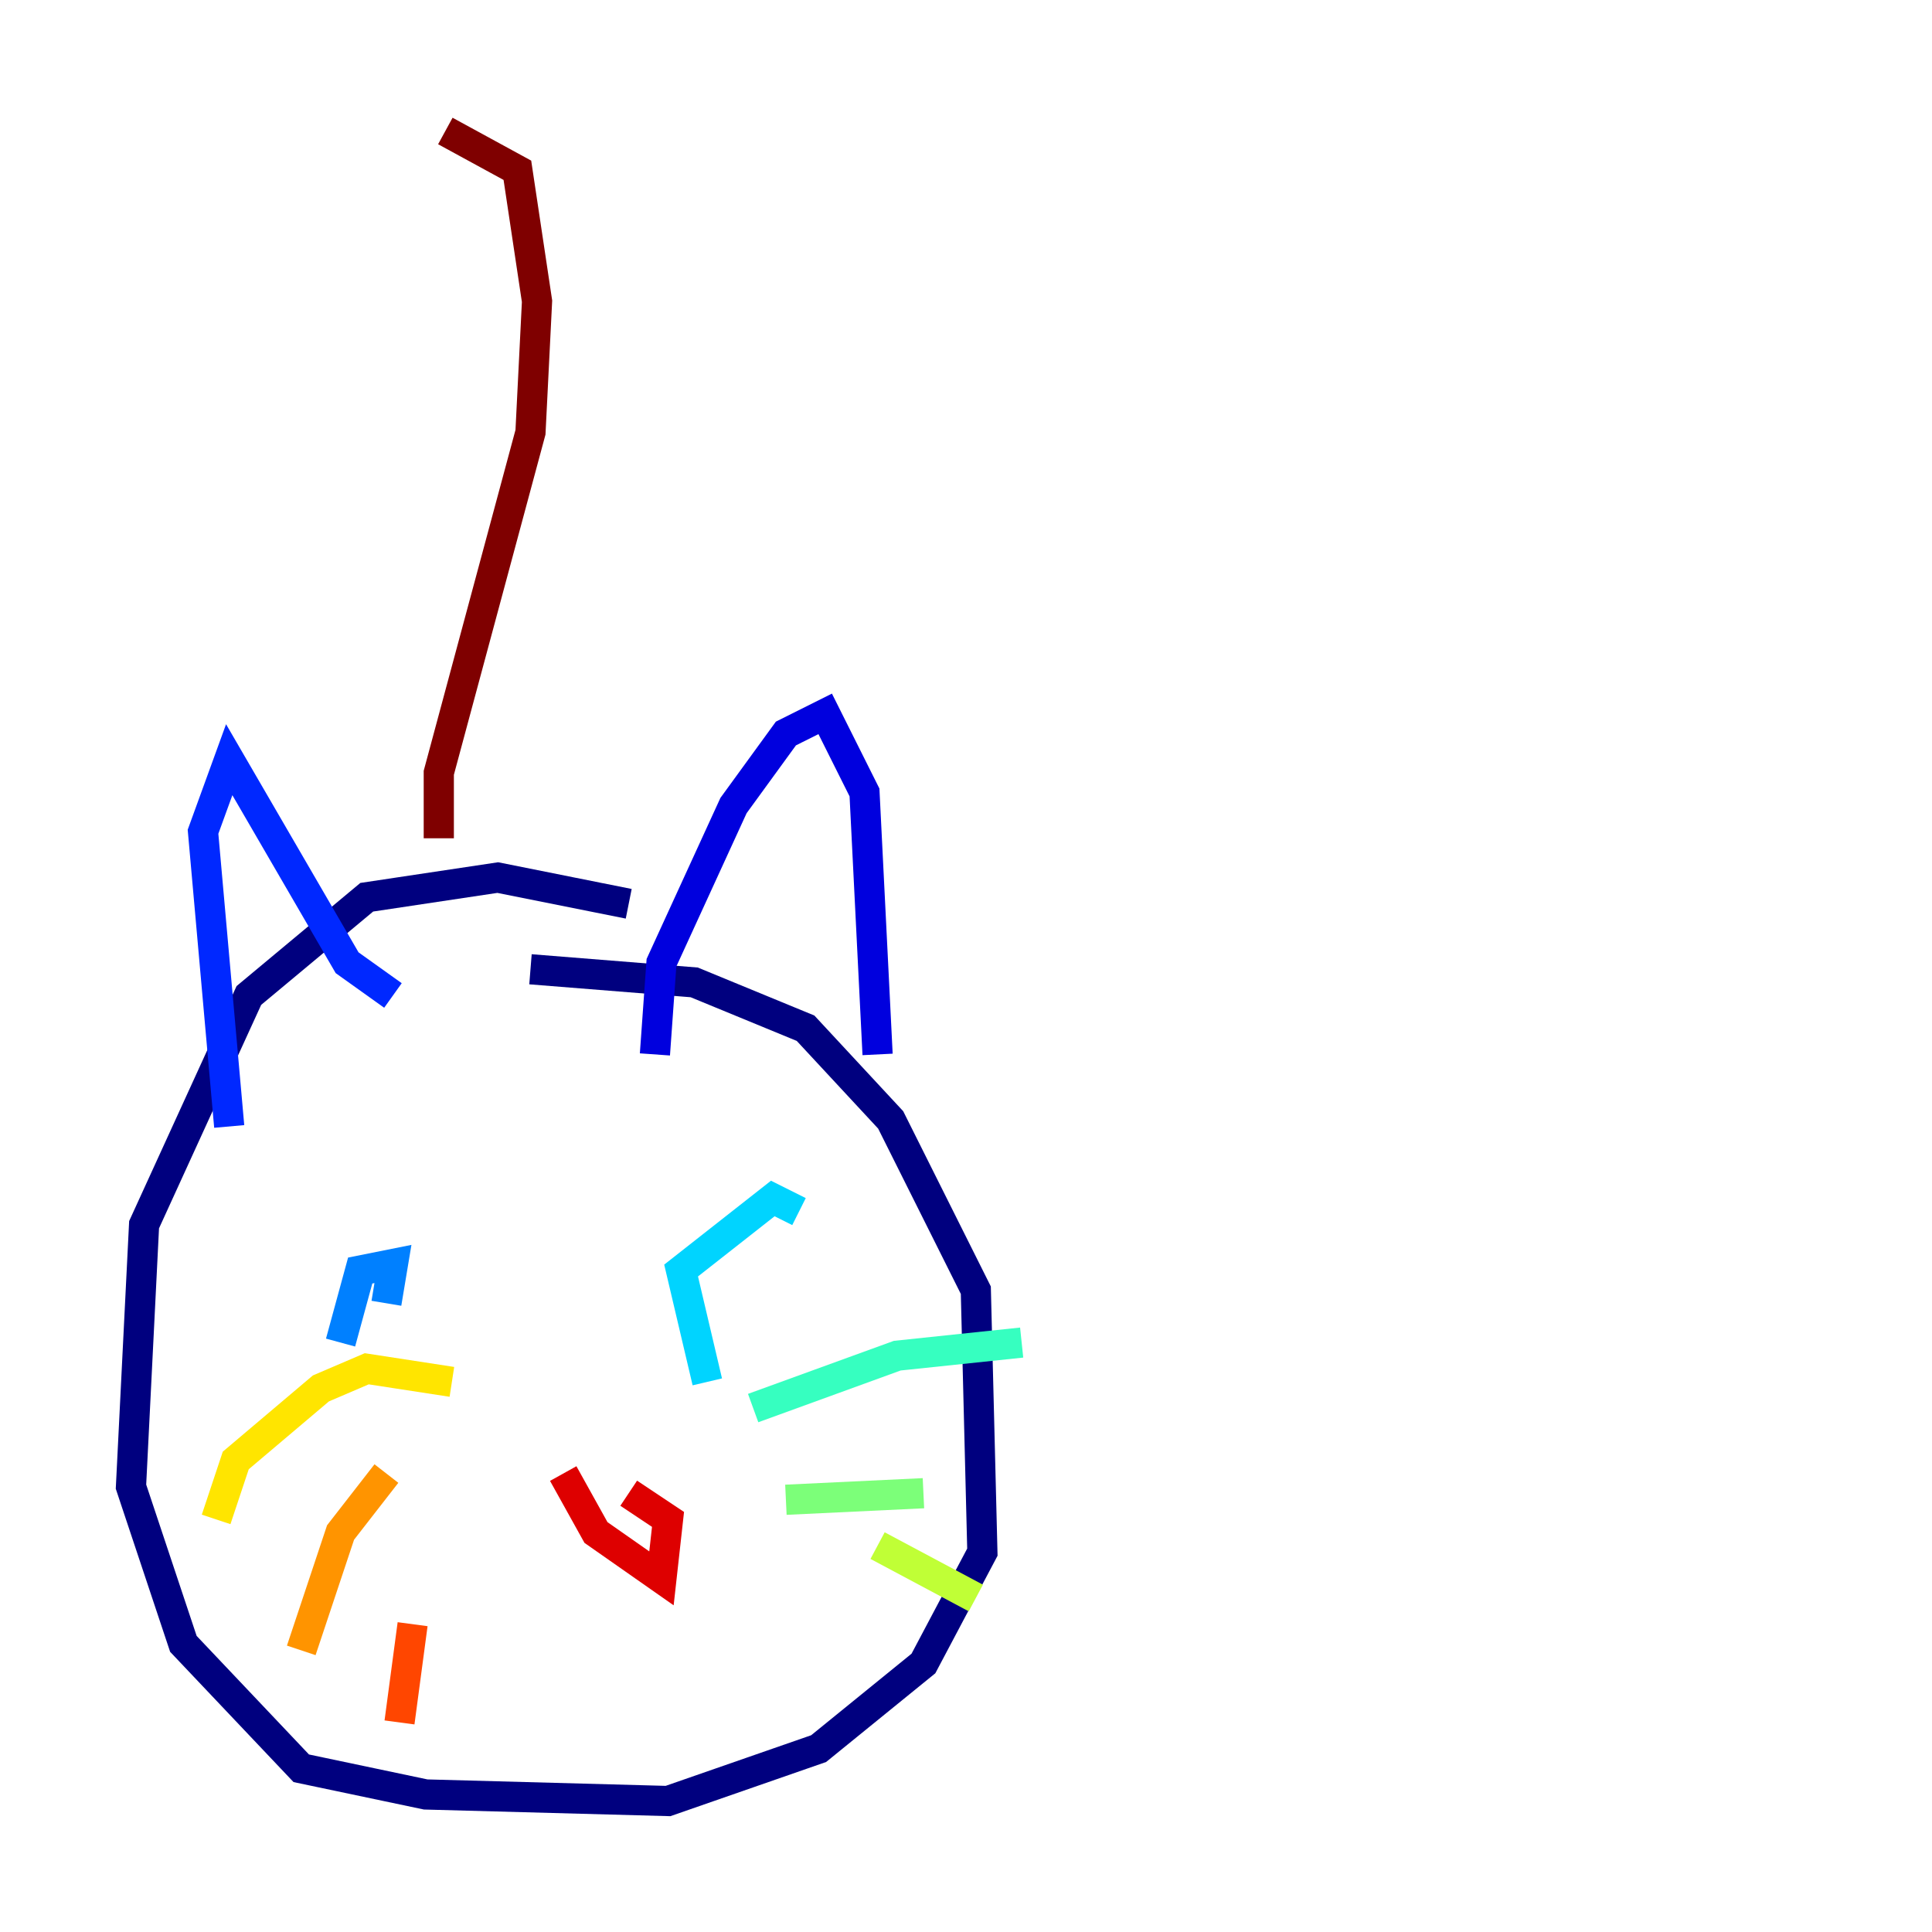 <?xml version="1.0" encoding="utf-8" ?>
<svg baseProfile="tiny" height="128" version="1.2" viewBox="0,0,128,128" width="128" xmlns="http://www.w3.org/2000/svg" xmlns:ev="http://www.w3.org/2001/xml-events" xmlns:xlink="http://www.w3.org/1999/xlink"><defs /><polyline fill="none" points="41.654,59.878 32.976,58.142 24.298,59.444 16.488,65.953 9.546,81.139 8.678,98.495 12.149,108.909 19.959,117.153 28.203,118.888 44.258,119.322 54.237,115.851 61.18,110.21 65.085,102.834 64.651,85.478 59.01,74.197 53.37,68.122 45.993,65.085 35.146,64.217" stroke="#00007f" stroke-width="2" /><polyline fill="none" points="43.39,69.858 43.824,63.783 48.597,53.37 52.068,48.597 54.671,47.295 57.275,52.502 58.142,69.858" stroke="#0000de" stroke-width="2" /><polyline fill="none" points="26.034,65.953 22.997,63.783 15.186,50.332 13.451,55.105 15.186,74.63" stroke="#0028ff" stroke-width="2" /><polyline fill="none" points="22.563,88.949 23.864,84.176 26.034,83.742 25.6,86.346" stroke="#0080ff" stroke-width="2" /><polyline fill="none" points="46.861,91.552 45.125,84.176 51.2,79.403 52.936,80.271" stroke="#00d4ff" stroke-width="2" /><polyline fill="none" points="49.898,93.288 59.444,89.817 67.688,88.949" stroke="#36ffc0" stroke-width="2" /><polyline fill="none" points="52.068,99.363 61.18,98.929" stroke="#7cff79" stroke-width="2" /><polyline fill="none" points="58.142,102.4 64.651,105.871" stroke="#c0ff36" stroke-width="2" /><polyline fill="none" points="29.939,91.552 24.298,90.685 21.261,91.986 15.62,96.759 14.319,100.664" stroke="#ffe500" stroke-width="2" /><polyline fill="none" points="25.6,97.627 22.563,101.532 19.959,109.342" stroke="#ff9400" stroke-width="2" /><polyline fill="none" points="27.336,107.607 26.468,114.115" stroke="#ff4600" stroke-width="2" /><polyline fill="none" points="37.315,97.627 39.485,101.532 43.824,104.57 44.258,100.664 41.654,98.929" stroke="#de0000" stroke-width="2" /><polyline fill="none" points="29.071,55.539 29.071,51.2 35.146,28.637 35.58,19.959 34.278,11.281 29.505,8.678" stroke="#7f0000" stroke-width="2" /></svg>